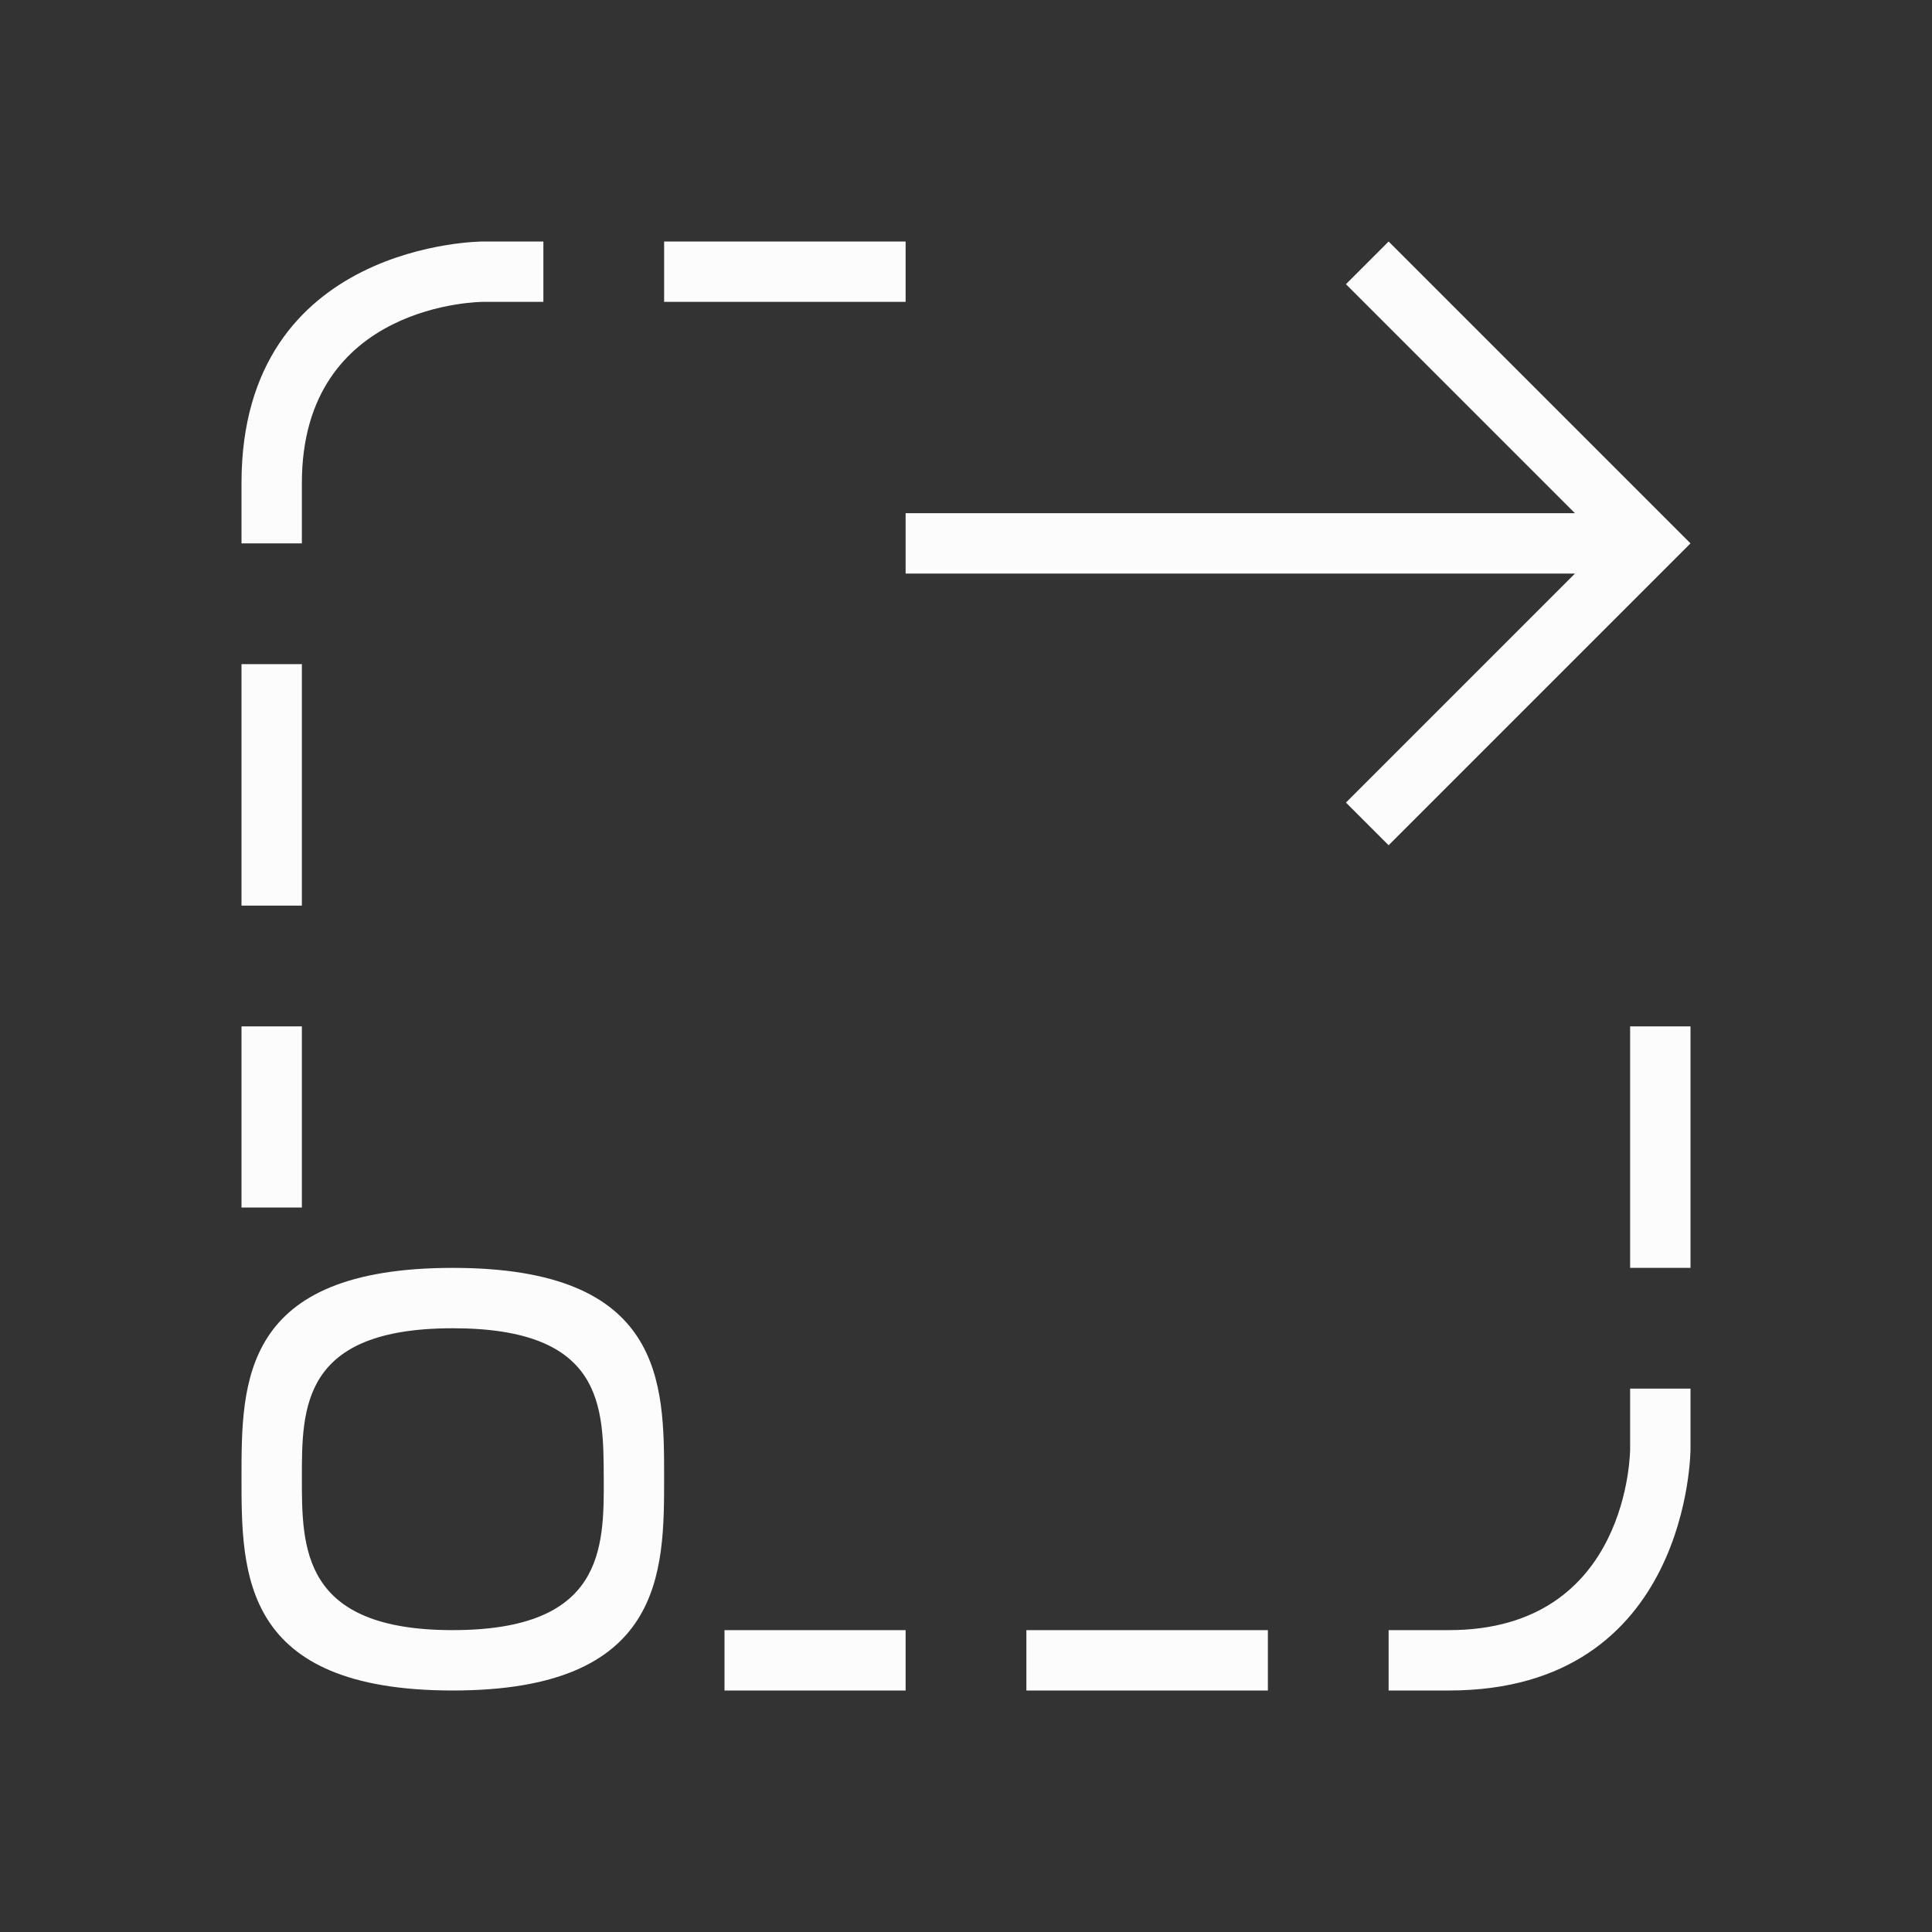 <svg xmlns="http://www.w3.org/2000/svg" viewBox="0 0 32 32">
  <rect x="0" y="0" width="32" height="32" fill="#333333" stroke="none"/>
  <defs id="defs3051">
<style type="text/css" id="current-color-scheme">.ColorScheme-Text {color:#fcfcfc;}</style>
  </defs>
 <path style="fill:currentColor;fill-opacity:1;stroke:none" 
       d="M 4,8 V 9 H 5 V 8 C 5,5 8,5 8,5 H 9 V 4 H 8 C 8,4 4,4 4,8 Z m 7,-4 v 1 h 4 V 4 Z m -7,7 v 4 h 1 v -4 z m 0,6 v 3 h 1 v -3 z m 23,0 v 4 h 1 V 17 Z M 4,24.474 C 4,26.062 4,28 7.5,28 11,28 11,26.04 11,24.474 11,22.907 11,21 7.5,21 4,21 4,22.886 4,24.474 Z M 7.5,22 C 10,22 9.994,23.295 10,24.474 10.006,25.652 10,27 7.497,27 4.995,27 5,25.635 5,24.474 5,23.313 5,22 7.5,22 Z M 27,23 v 1 c 0,0 0,3 -3,3 h -1 v 1 h 1 c 4,0 4,-4 4,-4 v -1 z m -15,4 v 1 h 3 v -1 z m 5,0 v 1 h 4 V 27 Z M 23,4 22.293,4.707 26.086,8.5 H 15 v 1 H 26.086 L 22.293,13.293 23,14 27,10 28,9 Z"
     class="ColorScheme-Text"
     />
</svg>
